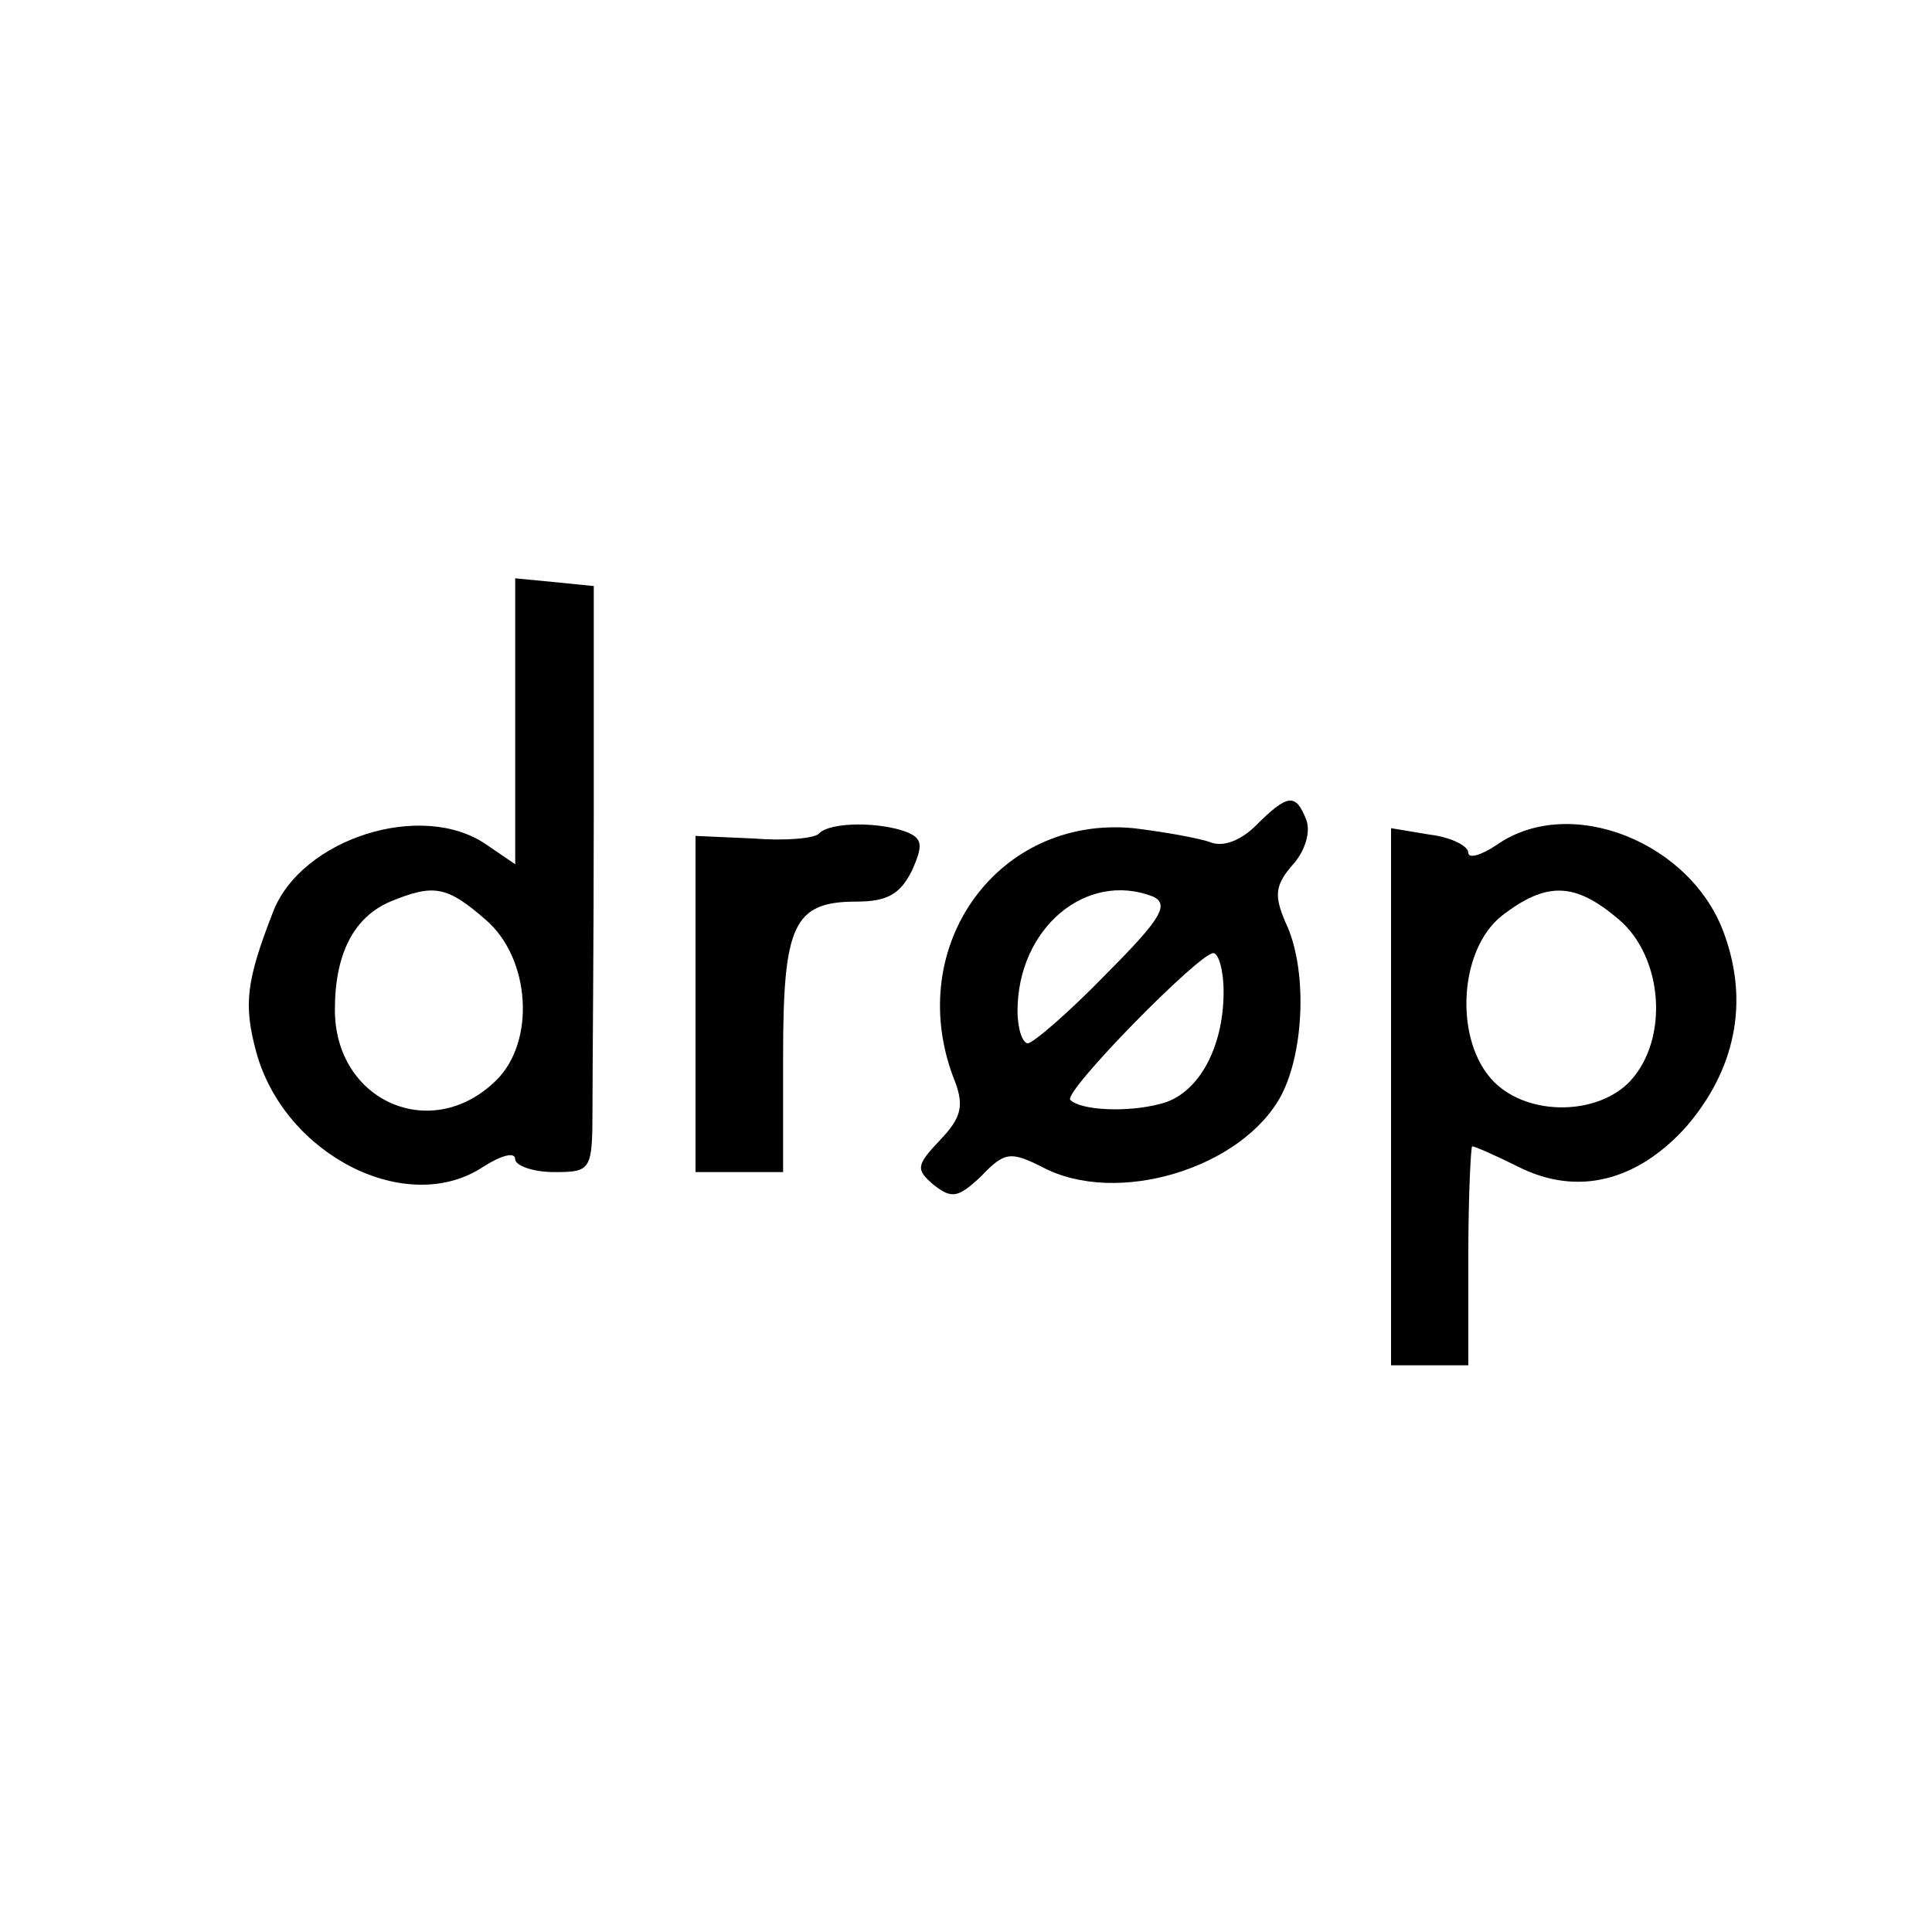 <?xml version="1.0" standalone="no"?>
<!DOCTYPE svg PUBLIC "-//W3C//DTD SVG 20010904//EN"
 "http://www.w3.org/TR/2001/REC-SVG-20010904/DTD/svg10.dtd">
<svg version="1.0" xmlns="http://www.w3.org/2000/svg"
 width="150pt" height="150pt" viewBox="0 0 150 150"
 preserveAspectRatio="xMidYMid meet">

<g transform="translate(0,150) scale(0.1,-0.1)"
fill="#000000" stroke="none">
<path d="M400 940 l0 -111 -22 15 c-50 35 -144 5 -166 -52 -21 -54 -23 -72
-13 -109 22 -80 117 -128 176 -89 14 9 25 12 25 6 0 -5 14 -10 30 -10 29 0 30
1 30 50 0 28 1 130 1 228 l0 177 -30 3 -31 3 0 -111z m-23 -154 c35 -30 39
-95 8 -125 -50 -49 -125 -16 -125 55 0 44 15 72 43 84 34 14 44 12 74 -14z"/>
<path d="M975 859 c-11 -11 -25 -17 -35 -13 -8 3 -35 8 -60 11 -105 10 -178
-91 -140 -193 9 -22 7 -31 -10 -49 -19 -20 -19 -23 -5 -35 14 -11 19 -10 37 7
18 19 23 19 47 7 58 -31 156 -1 186 56 18 35 20 99 3 134 -9 21 -8 29 6 45 9
10 14 25 10 35 -8 20 -14 20 -39 -5z m-80 -55 c13 -6 7 -17 -36 -60 -29 -30
-57 -54 -61 -54 -4 0 -8 11 -8 25 0 64 53 109 105 89z m55 -74 c0 -44 -20 -80
-49 -87 -26 -7 -62 -5 -70 3 -6 6 100 114 111 114 4 0 8 -13 8 -30z"/>
<path d="M636 853 c-3 -4 -27 -6 -51 -4 l-45 2 0 -131 0 -130 34 0 34 0 0 90
c0 102 8 120 57 120 24 0 34 6 43 24 9 20 8 25 -4 30 -21 8 -59 8 -68 -1z"/>
<path d="M1080 648 l0 -208 30 0 30 0 0 85 c0 47 2 85 3 85 2 0 18 -7 36 -16
46 -23 92 -11 130 31 38 44 49 96 30 149 -25 72 -120 110 -177 70 -12 -8 -22
-11 -22 -6 0 5 -13 12 -30 14 l-30 5 0 -209z m177 138 c34 -29 39 -92 9 -125
-25 -27 -79 -28 -106 -1 -31 31 -28 102 6 129 35 27 57 26 91 -3z"/>
</g>
</svg>
